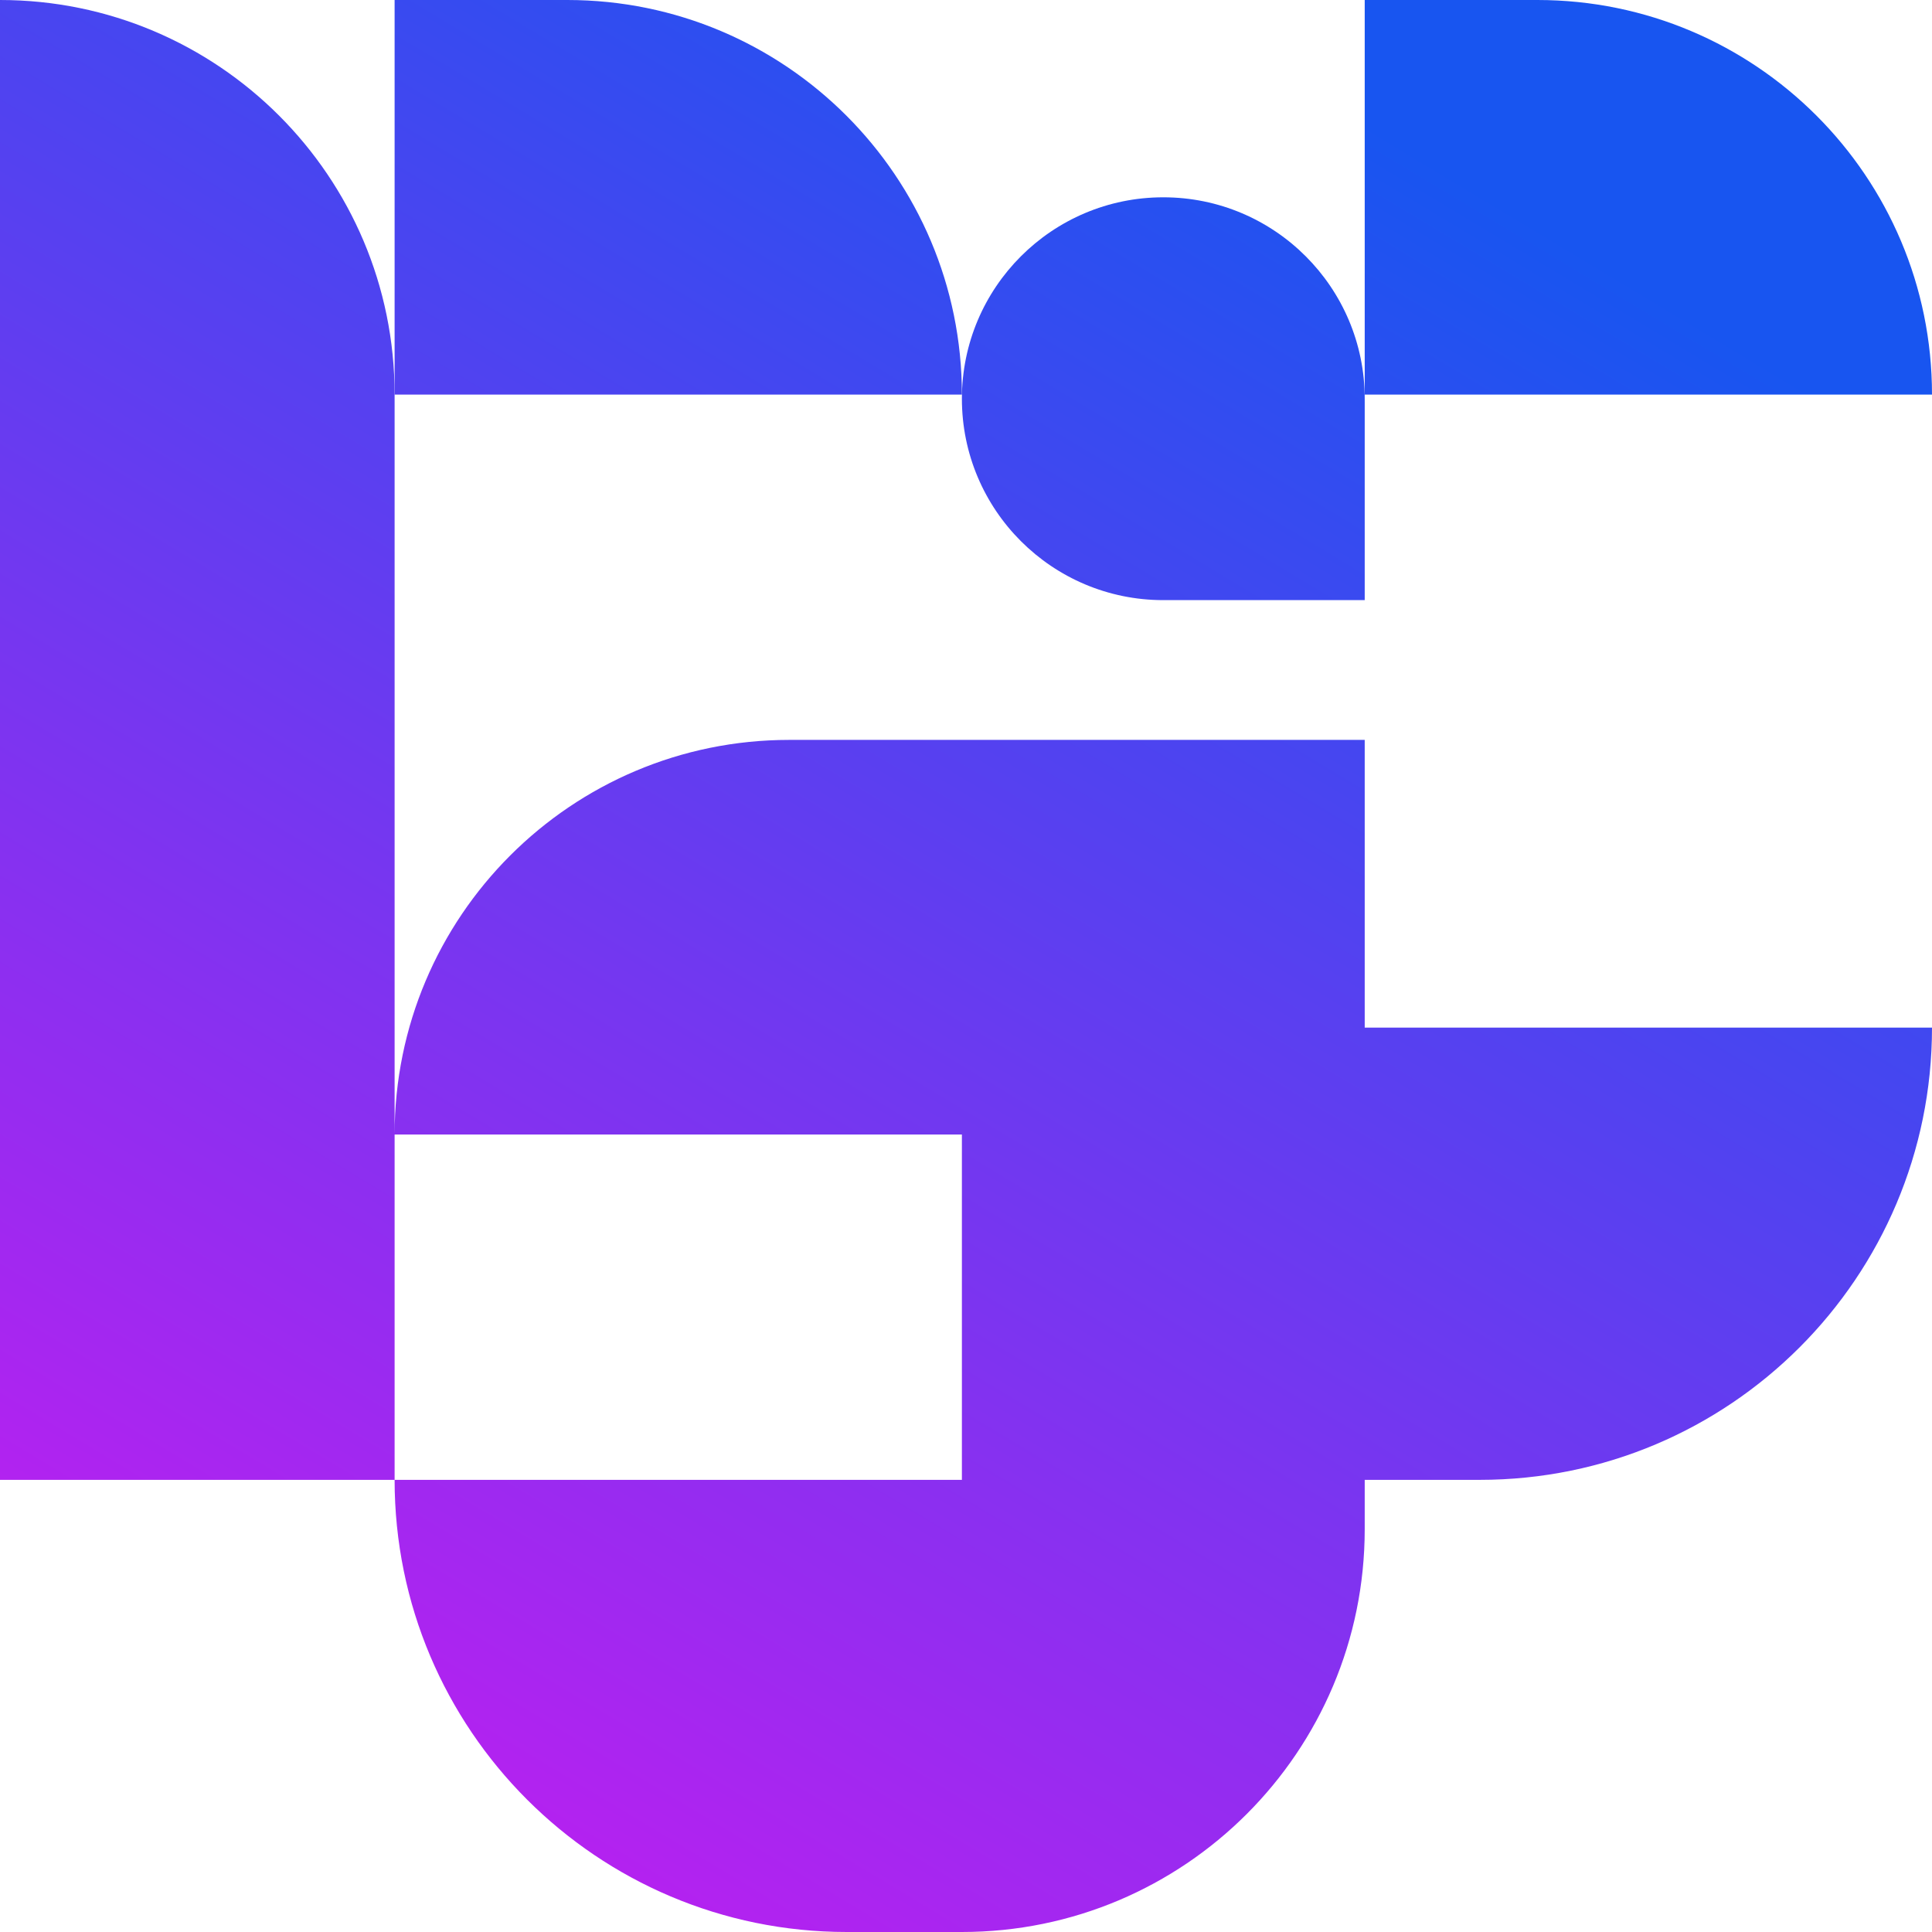 <svg width="32" height="32" viewBox="0 0 32 32" fill="none" xmlns="http://www.w3.org/2000/svg">
<path fill-rule="evenodd" clip-rule="evenodd" d="M6.536 6.536C6.536 2.926 3.61 0 0 0V24.511H6.536C6.536 28.647 9.889 32 14.025 32H15.932C19.617 32 22.604 29.013 22.604 25.328V24.511H24.511C28.647 24.511 32 21.157 32 17.021H22.604V12.255H13.072C9.463 12.255 6.536 15.182 6.536 18.791V6.536ZM6.536 18.791H15.932V24.511H6.536V18.791Z" fill="url(#paint0_linear_42_2)"/>
<path d="M6.536 6.536H15.932C15.932 2.926 13.006 0 9.396 0H6.536V6.536Z" fill="url(#paint1_linear_42_2)"/>
<path d="M32 6.536H22.604V0H25.464C29.074 0 32 2.926 32 6.536Z" fill="url(#paint2_linear_42_2)"/>
<path d="M19.268 3.268C17.426 3.268 15.932 4.762 15.932 6.604C15.932 8.447 17.426 9.94 19.268 9.94H22.604V6.604C22.604 4.762 21.111 3.268 19.268 3.268Z" fill="url(#paint3_linear_42_2)"/>
<defs>
<linearGradient id="paint0_linear_42_2" x1="19.25" y1="2.98256e-07" x2="0" y2="32" gradientUnits="userSpaceOnUse">
<stop stop-color="#1855F0"/>
<stop offset="1" stop-color="#D218F0"/>
</linearGradient>
<linearGradient id="paint1_linear_42_2" x1="19.25" y1="2.98256e-07" x2="0" y2="32" gradientUnits="userSpaceOnUse">
<stop stop-color="#1855F0"/>
<stop offset="1" stop-color="#D218F0"/>
</linearGradient>
<linearGradient id="paint2_linear_42_2" x1="19.25" y1="2.98256e-07" x2="0" y2="32" gradientUnits="userSpaceOnUse">
<stop stop-color="#1855F0"/>
<stop offset="1" stop-color="#D218F0"/>
</linearGradient>
<linearGradient id="paint3_linear_42_2" x1="19.25" y1="2.98256e-07" x2="0" y2="32" gradientUnits="userSpaceOnUse">
<stop stop-color="#1855F0"/>
<stop offset="1" stop-color="#D218F0"/>
</linearGradient>
</defs>
</svg>
